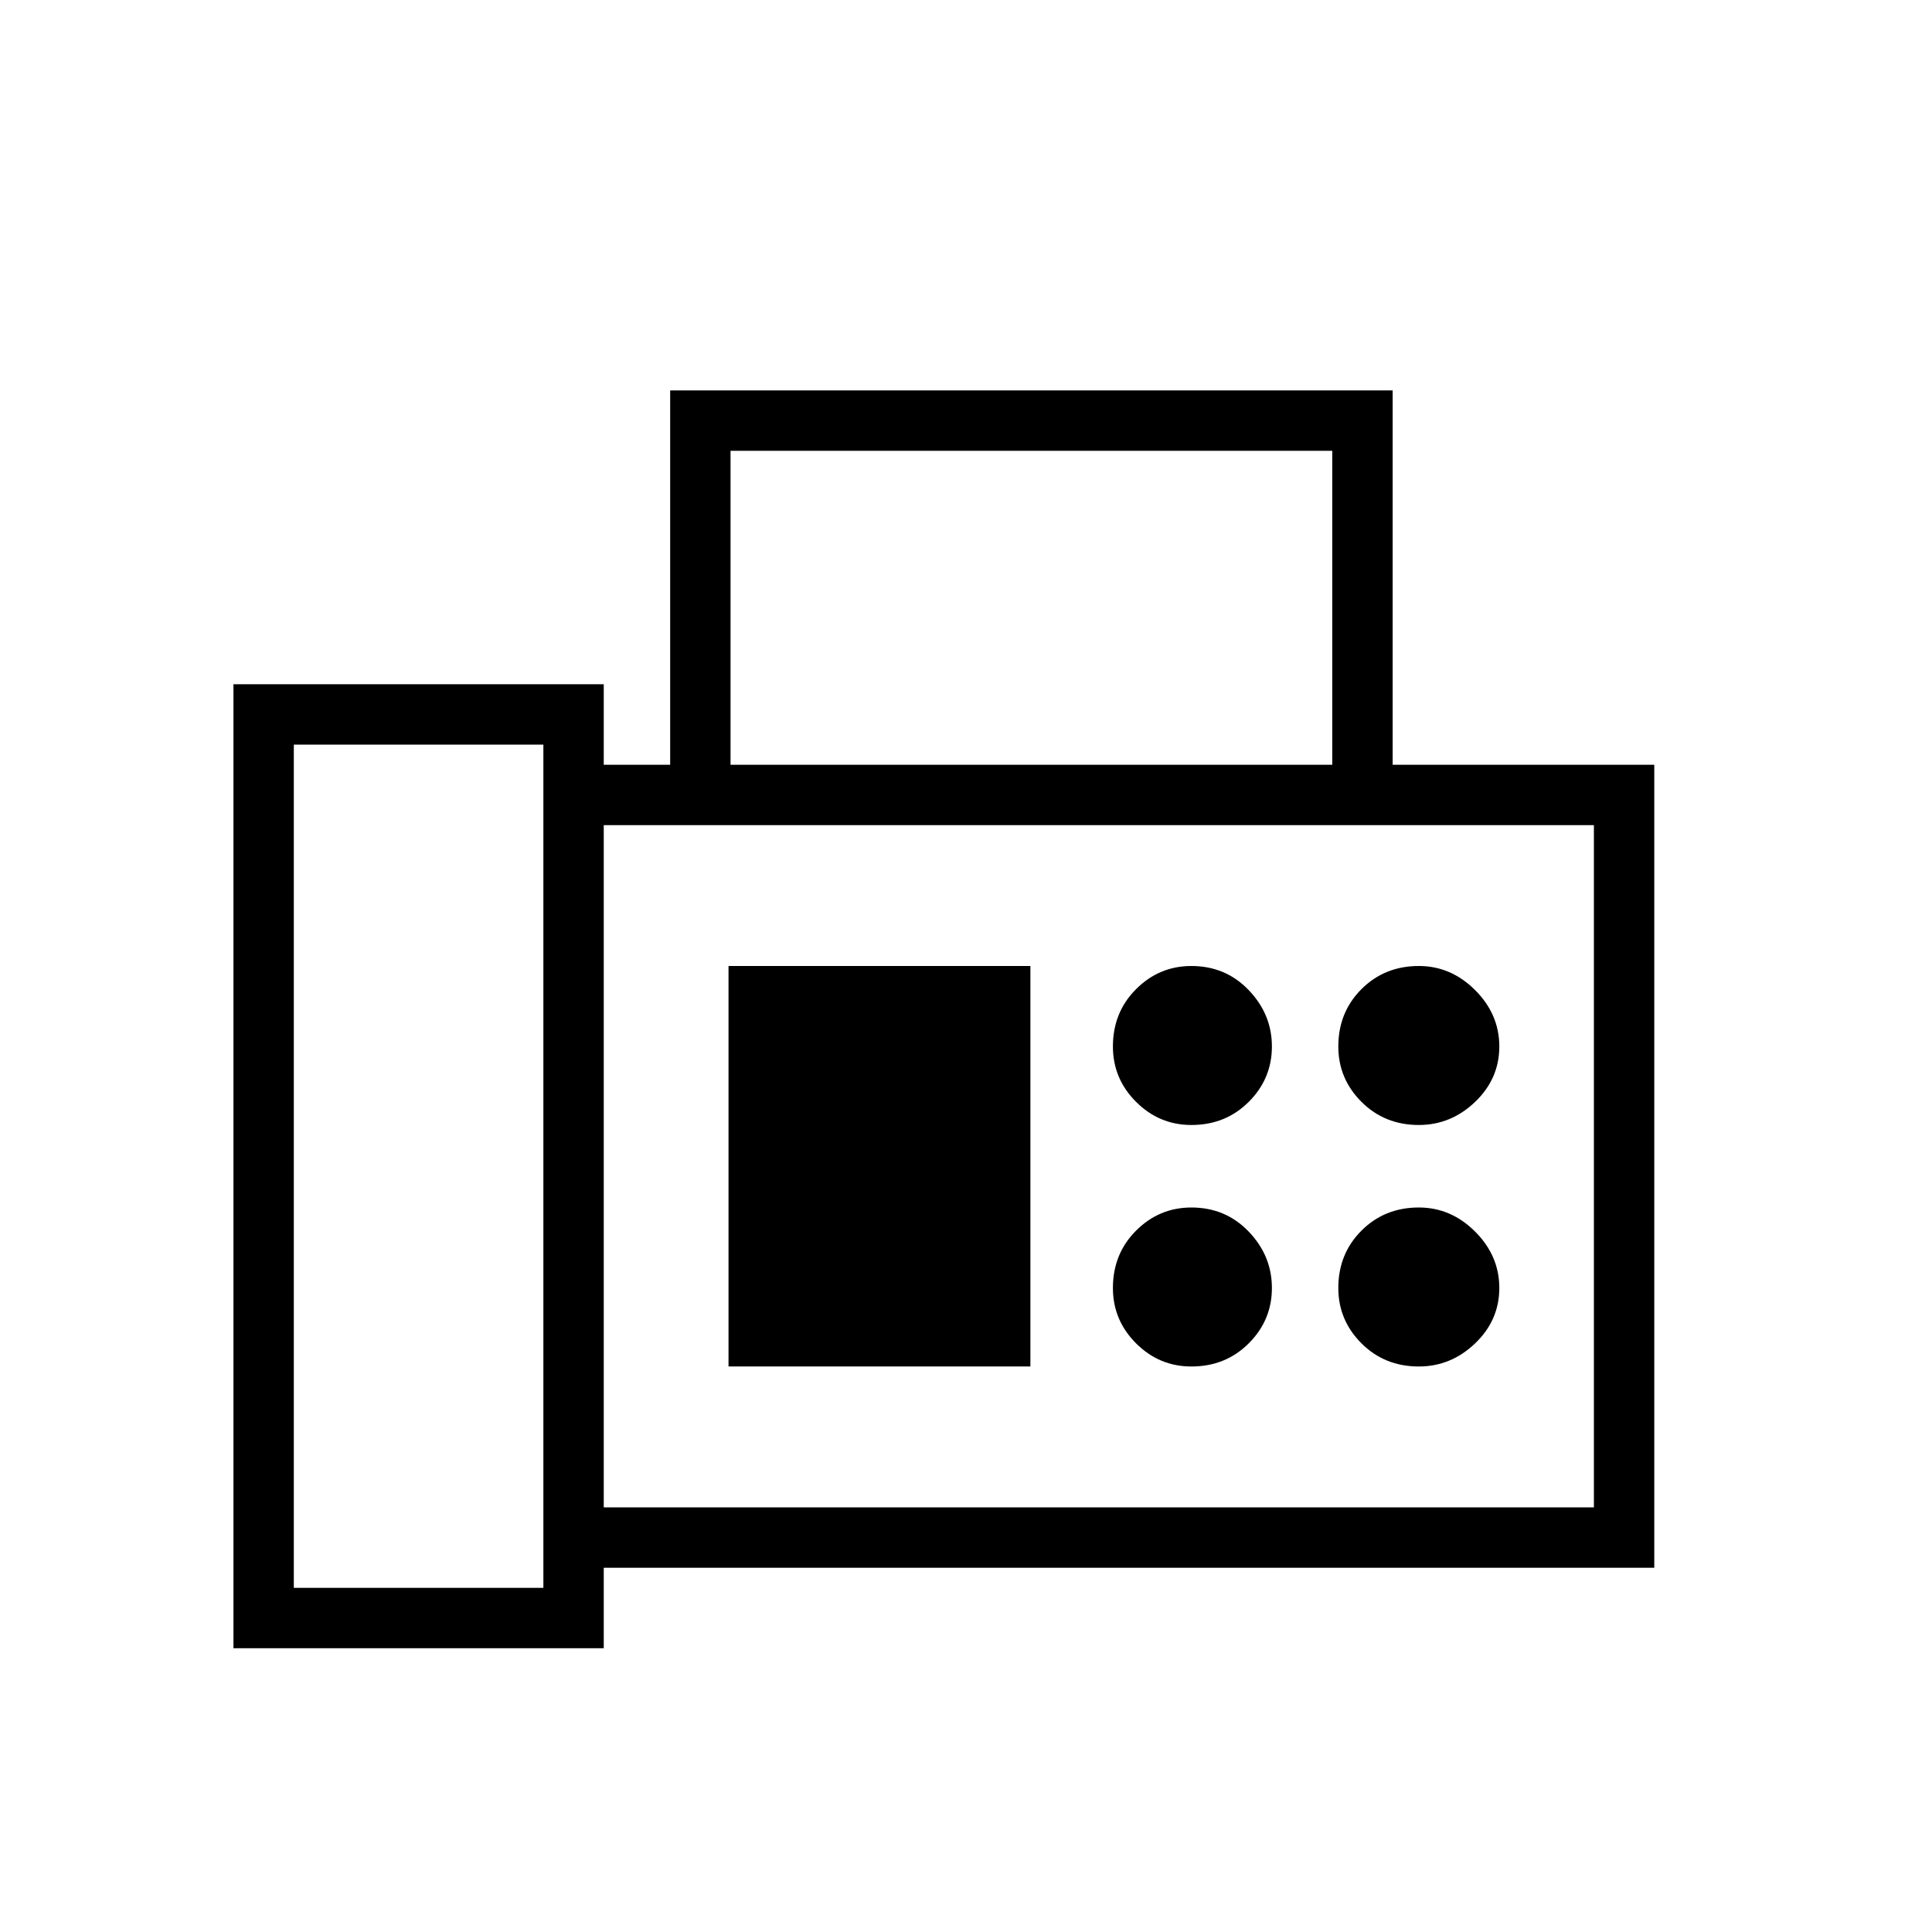 <svg xmlns="http://www.w3.org/2000/svg" height="48" width="48"><path d="M5.8 40.95V17H15v2h1.65V9.7H34.6V19h6.5v19.95H15v2Zm1.5-1.5h6.2V18.5H7.3ZM18.15 19H33.1v-7.8H18.15ZM15 37.45h24.6V20.5H15Zm14.6-9.5q.85 0 1.425-.575Q31.6 26.8 31.6 26t-.575-1.4Q30.45 24 29.6 24q-.8 0-1.375.575T27.65 26q0 .8.575 1.375t1.375.575Zm5.65 0q.8 0 1.4-.575.6-.575.6-1.375t-.6-1.4q-.6-.6-1.4-.6-.85 0-1.425.575-.575.575-.575 1.425 0 .8.575 1.375t1.425.575Zm-5.65 6q.85 0 1.425-.575Q31.6 32.8 31.6 32t-.575-1.4Q30.45 30 29.6 30q-.8 0-1.375.575T27.65 32q0 .8.575 1.375t1.375.575Zm5.65 0q.8 0 1.4-.575.6-.575.6-1.375t-.6-1.4q-.6-.6-1.4-.6-.85 0-1.425.575-.575.575-.575 1.425 0 .8.575 1.375t1.425.575Zm-17.15 0h7.5V24h-7.5Zm-3.1 3.5V20.5v16.95Z"/></svg>